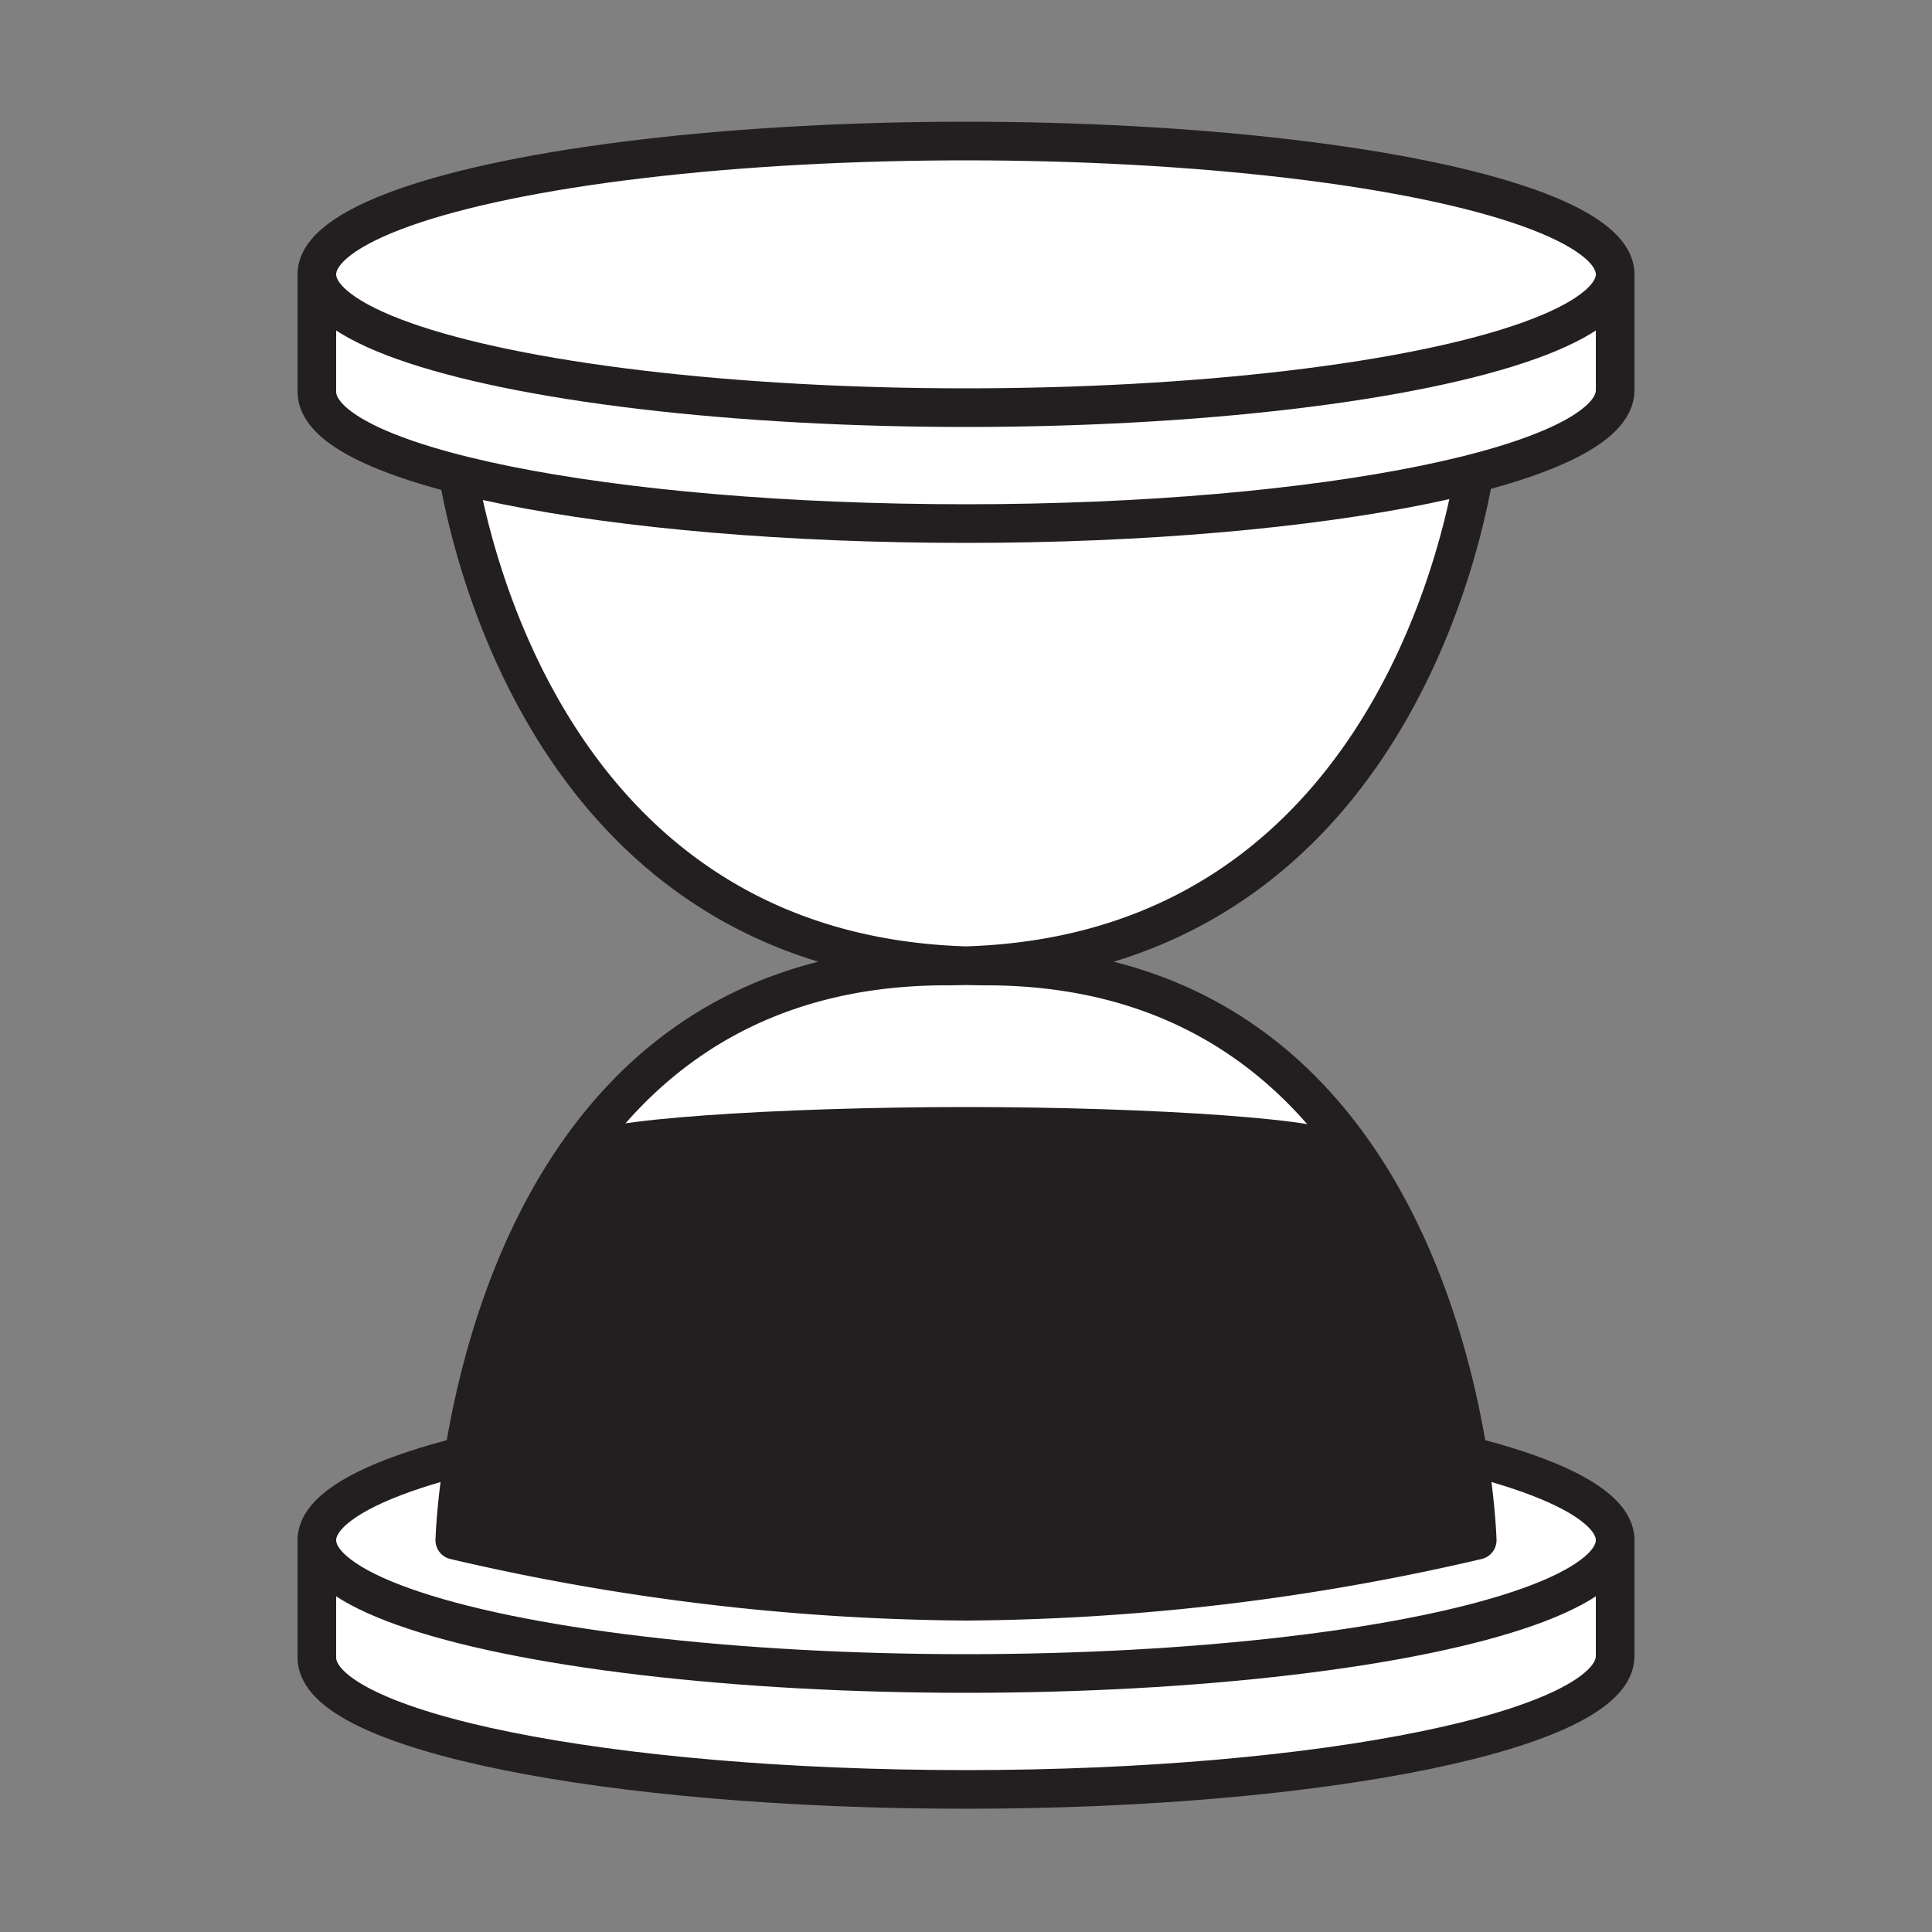 <svg id="Hourglass" xmlns="http://www.w3.org/2000/svg" viewBox="0 0 50 50"><rect x="0" y="0" width="50" height="50" fill="#808080" stroke="none"/><defs><style>.cls-1,.cls-2{fill:#fff;stroke:#231f20;}.cls-1{stroke-miterlimit:10;}.cls-2{stroke-linejoin:round;}.cls-3{fill:#231f20;}</style></defs><path class="cls-1" d="M41.8,39.86v3c0,1.9-7.52,3.45-16.8,3.45S8.2,44.8,8.2,42.9v-3"/><ellipse class="cls-1" cx="25" cy="39.86" rx="16.8" ry="3.45"/><path class="cls-2" d="M38.23,11.7S36.81,25,24.49,25,11.77,39.86,11.77,39.86A59.66,59.66,0,0,0,25,41.44a59.66,59.66,0,0,0,13.23-1.58S37.83,25,25.51,25,11.77,11.7,11.77,11.7"/><path class="cls-1" d="M41.8,7.1v3c0,1.91-7.52,3.45-16.8,3.45S8.2,12.05,8.2,10.14v-3"/><ellipse class="cls-1" cx="25" cy="7.1" rx="16.8" ry="3.45"/><path class="cls-3" d="M34.69,29.38c0-.4-4.8-.73-9.69-.73s-9.82.33-9.82.73l-.87,2.28-1.79,4.07-.61,2.86L11.77,40l2.51.49s3.78.57,4,.57,5.88.4,5.88.4l3.15,0L31.72,41l4.42-.64L38.23,40,38,37.73l-1-3.56-1.31-2.59Z"/></svg>